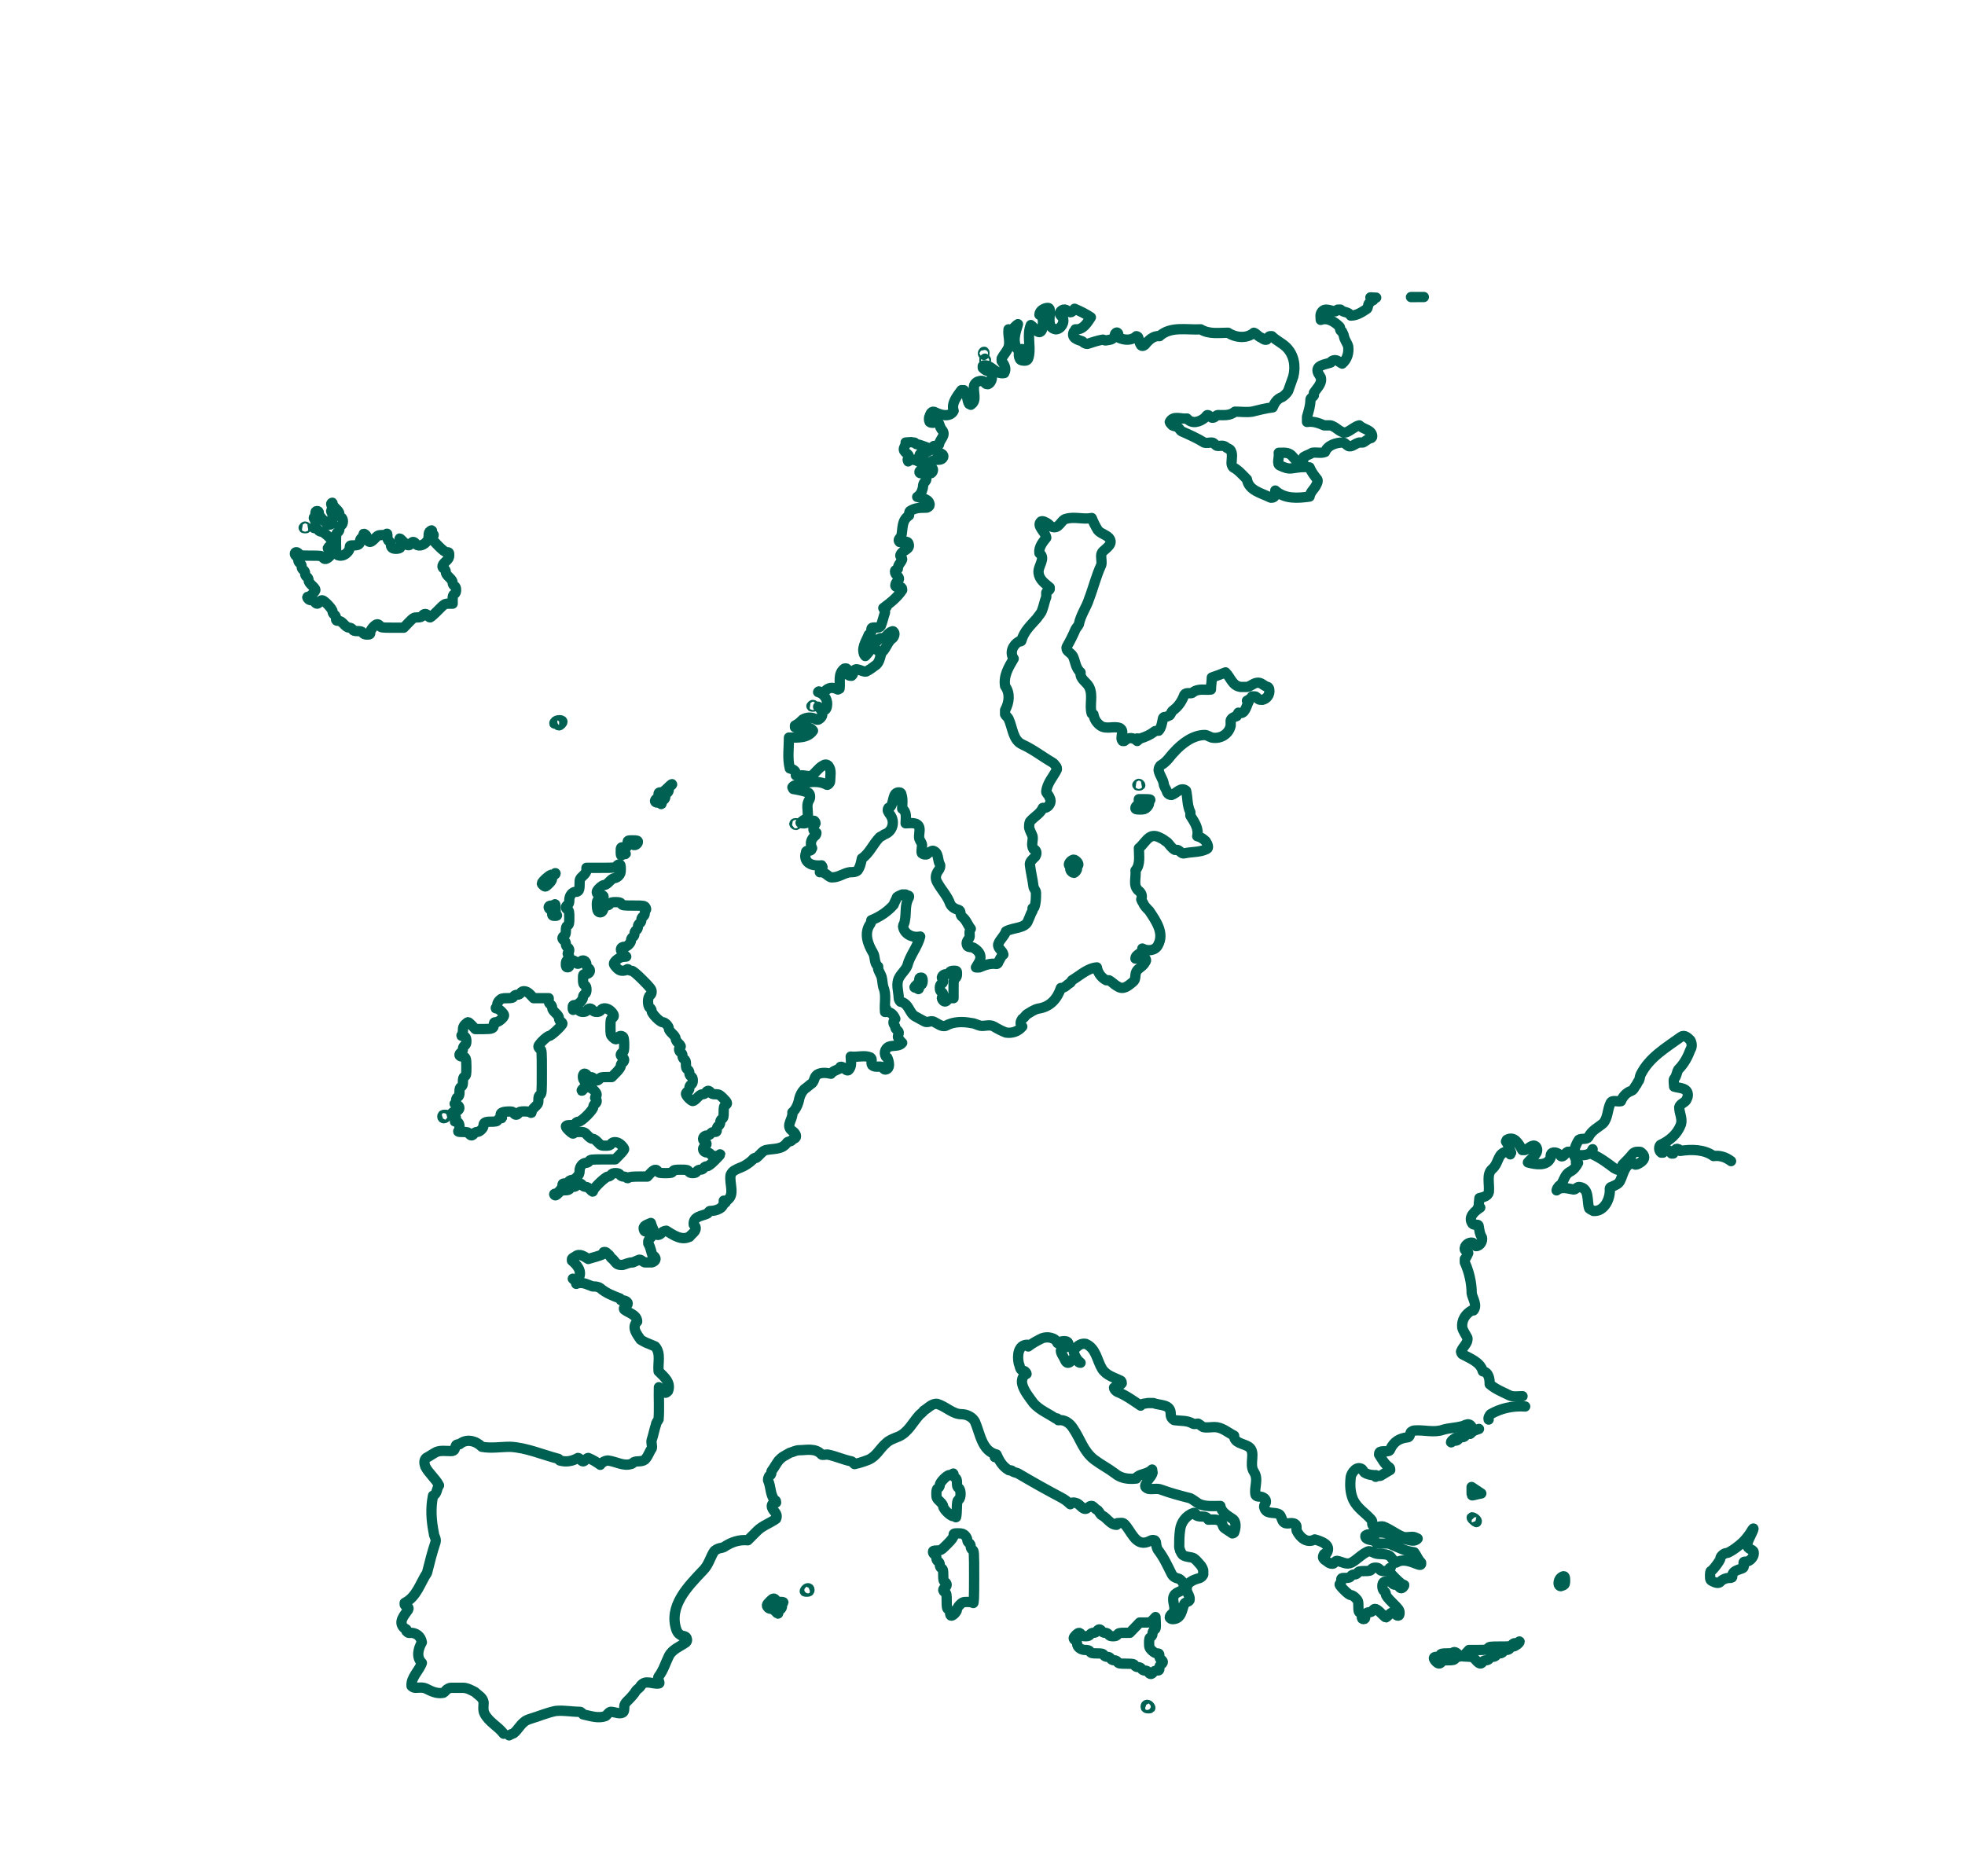<?xml version="1.0" encoding="utf-8"?>
<!-- Generator: Adobe Illustrator 15.1.0, SVG Export Plug-In  -->
<!DOCTYPE svg PUBLIC "-//W3C//DTD SVG 1.1 Tiny//EN" "http://www.w3.org/Graphics/SVG/1.1/DTD/svg11-tiny.dtd">
<svg version="1.1" baseProfile="tiny"
	 xmlns="http://www.w3.org/2000/svg" xmlns:xlink="http://www.w3.org/1999/xlink" xmlns:a="http://ns.adobe.com/AdobeSVGViewerExtensions/3.0/"
	 x="0px" y="0px" width="2291px" height="2187px" viewBox="-337.785 -340.321 2291 2187" overflow="visible" xml:space="preserve">
<defs>
</defs>
<path fill="none" stroke="#006051" stroke-width="12" stroke-linecap="round" stroke-linejoin="round" stroke-miterlimit="10" d="
	M989.957,575.571c1.867,0,2.133-0.267,1.199-1.2s-1.467-0.934-2.398,0C987.824,575.304,988.089,575.571,989.957,575.571z"/>
<path fill="none" stroke="#006051" stroke-width="12" stroke-linecap="round" stroke-linejoin="round" stroke-miterlimit="10" d="
	M915.957,1572.338c1.115,0.696,2,2.332,2,3.695c0,4.086,4.367,7.537,9.537,7.537c3.363,0,4.75,0.487,5.695,2c1.049,1.68,2.332,2,8,2
	s6.951,0.32,8,2c0.758,1.213,2.332,2,4,2s3.242,0.787,4,2s2.332,2,4,2s3.242,0.787,4,2c1.094,1.752,2.332,2,10,2s8.904,0.247,10,2
	c0.758,1.213,2.332,2,4,2s3.242,0.787,4,2s2.332,2,4,2s3.242,0.787,4,2c0.686,1.1,1.932,2,2.768,2s2.08-0.9,2.768-2
	c0.797-1.276,2.332-2,4.24-2c2.656,0,2.992-0.336,2.992-2.991c0-1.909,0.725-3.444,2-4.241c1.1-0.687,2-1.933,2-2.768
	c0-0.836-0.9-2.081-2-2.768c-1.275-0.797-2-2.332-2-4.241c0-2.567-0.375-2.991-2.645-2.991c-1.629,0-3.926-1.247-5.988-3.25
	c-3.025-2.938-3.348-3.801-3.357-8.991c-0.008-4.666,0.365-5.976,1.99-6.991c1.199-0.748,2-2.332,2-3.951
	c0-1.591,0.844-3.294,2.049-4.138c1.781-1.248,2.01-2.321,1.75-8.239l-0.299-6.804l-2.996,3.183
	c-2.746,2.915-3.52,3.182-9.232,3.182h-6.234l-11.537,11.99l-6.51,0.005c-5.424,0.004-6.717,0.339-7.758,2.005
	c-0.91,1.456-2.332,2-5.232,2s-4.322-0.544-5.232-2c-0.758-1.213-2.332-2-4-2s-3.242-0.787-4-2c-0.688-1.1-1.932-2-2.768-2
	s-2.08,0.9-2.768,2c-0.758,1.213-2.332,2-4,2s-3.242,0.787-4,2c-0.91,1.456-2.332,2-5.232,2s-4.322-0.544-5.232-2
	c-1.656-2.653-3.154-2.521-6.223,0.545C913.435,1569.184,913.304,1570.682,915.957,1572.338z"/>
<path fill="none" stroke="#006051" stroke-width="12" stroke-linecap="round" stroke-linejoin="round" stroke-miterlimit="10" d="
	M991.412,603.571c4.51,0,5.895-0.44,8-2.546c1.398-1.399,2.545-3.56,2.545-4.8s0.539-2.794,1.199-3.454c0.934-0.934-0.398-1.2-6-1.2
	h-7.199v2.991c0,1.909-0.725,3.444-2,4.241c-1.1,0.687-2,2.04-2,3.008C985.957,603.276,986.873,603.571,991.412,603.571z"/>
<path fill="none" stroke="#006051" stroke-width="12" stroke-linecap="round" stroke-linejoin="round" stroke-miterlimit="10" d="
	M757.957,1410.311c2.353,2.163,4,4.588,4,5.89c0,3.028,8.452,11.37,11.52,11.37c1.299,0,2.727,0.562,3.171,1.25
	c0.449,0.694,0.936-3.315,1.095-9.014c0.248-8.94,0.538-10.422,2.25-11.49c2.876-1.797,2.85-11.712-0.035-13.514
	c-1.545-0.965-2-2.332-2-6s-0.456-5.036-2-6c-1.101-0.688-2-2.235-2-3.441c0-1.704-0.268-1.924-1.2-0.991
	c-0.66,0.66-2.2,1.2-3.421,1.2c-3.072,0-11.379,8.447-11.379,11.57c0,1.33-0.898,2.974-2,3.662c-1.591,0.993-2,2.332-2,6.539
	C753.957,1406.235,754.258,1406.91,757.957,1410.311z"/>
<path fill="none" stroke="#006051" stroke-width="12" stroke-linecap="round" stroke-linejoin="round" stroke-miterlimit="10" d="
	M909.957,672.411c0,1.342,0.787,3.037,1.75,3.768c0.963,0.731,1.975,1.329,2.25,1.329c1.631,0,4-3.018,4-5.097
	c0-1.342,0.486-2.927,1.082-3.521c1.281-1.281-0.334-4.369-3.23-6.179c-1.402-0.876-2.303-0.876-3.703,0
	c-2.896,1.81-4.512,4.897-3.23,6.179C909.47,669.484,909.957,671.069,909.957,672.411z"/>
<path fill="none" stroke="#006051" stroke-width="12" stroke-linecap="round" stroke-linejoin="round" stroke-miterlimit="10" d="
	M809.957,71.371c0-1.615-0.295-1.904-1.113-1.087c-0.611,0.612-0.81,1.602-0.441,2.2C809.437,74.157,809.957,73.785,809.957,71.371z
	"/>
<path fill="none" stroke="#006051" stroke-width="12" stroke-linecap="round" stroke-linejoin="round" stroke-miterlimit="10" d="
	M759.957,816.338c2.184,1.364,2.625,4.207,0.917,5.914c-0.775,0.776-0.708,1.682,0.241,3.2c1.663,2.664,3.989,2.713,5.609,0.118
	c0.797-1.276,2.332-2,4.24-2h2.992V812.58c0-9.909,0.196-11.115,2-12.241c1.424-0.889,2-2.332,2-5.008c0-3.68-0.08-3.76-3.76-3.76
	c-2.677,0-4.119,0.576-5.009,2c-0.757,1.213-2.332,2-4,2c-3.222,0-6.093,3.539-4.314,5.318c1.708,1.707,1.267,4.55-0.917,5.914
	c-1.385,0.864-2,2.332-2,4.768S758.572,815.474,759.957,816.338z"/>
<path fill="none" stroke="#006051" stroke-width="12" stroke-linecap="round" stroke-linejoin="round" stroke-miterlimit="10" d="
	M811.156,80.771c0.934-0.934,0.934-1.467,0-2.4c-0.932-0.933-1.199-0.667-1.199,1.2S810.224,81.704,811.156,80.771z"/>
<path fill="none" stroke="#006051" stroke-width="12" stroke-linecap="round" stroke-linejoin="round" stroke-miterlimit="10" d="
	M1237.25,1519.582c1.213,0.006,3.67,1.517,5.457,3.356c2.98,3.067,3.25,3.878,3.25,9.748c0,5.32,0.338,6.615,2,7.652
	c1.275,0.797,2,2.332,2,4.241c0,2.324,0.445,2.991,2,2.991c1.523,0,2-0.667,2-2.8c0-3.483,1.637-5.2,4.959-5.2
	c1.477,0,3.088-0.847,3.809-2c1.951-3.125,4.338-2.375,9.58,3.016c2.668,2.741,5.217,4.984,5.666,4.984s2.092-1.35,3.648-3
	c3.291-3.486,5.809-3.819,7.57-1c0.686,1.1,2.041,2,3.008,2c1.338,0,1.76-0.823,1.76-3.443c0-2.982-1.072-4.5-8-11.316
	c-5.67-5.579-8-8.584-8-10.315c0-1.36-0.887-2.997-2-3.692c-2.291-1.432-2.816-8.016-0.801-10.032
	c2.018-2.017,8.602-1.492,10.033,0.8c0.758,1.213,2.332,2,4,2s3.242,0.787,4,2c0.686,1.1,1.932,2,2.768,2s2.08-0.9,2.768-2
	c1.061-1.697,0.998-2-0.404-2c-2.031,0-16.363-14.149-16.363-16.155c0-0.794,0.539-1.984,1.199-2.645s0.77-1.2,0.24-1.2
	c-0.527,0-1.521,0.9-2.207,2c-0.91,1.456-2.332,2-5.232,2s-4.322-0.544-5.232-2c-0.865-1.385-2.332-2-4.768-2s-3.904,0.615-4.768,2
	c-1.049,1.68-2.332,2-8,2s-6.951,0.32-8,2c-0.758,1.213-2.332,2-4,2s-3.242,0.787-4,2c-0.979,1.566-2.332,2-6.24,2
	c-4.857,0-4.992,0.079-4.992,2.941c0,1.617-0.449,3.219-1,3.559c-1.705,1.054-1.174,1.969,4.543,7.823
	C1232.908,1517.386,1235.89,1519.575,1237.25,1519.582z"/>
<path fill="none" stroke="#006051" stroke-width="12" stroke-linecap="round" stroke-linejoin="round" stroke-miterlimit="10" d="
	M1002.724,1649.571c-0.688-1.1-2.041-2-3.008-2c-1.094,0-1.76,0.758-1.76,2c0,1.557,0.666,2,3.008,2
	C1003.722,1651.571,1003.869,1651.405,1002.724,1649.571z"/>
<path fill="none" stroke="#006051" stroke-width="12" stroke-linecap="round" stroke-linejoin="round" stroke-miterlimit="10" d="
	M1482.357,1509.105c0.604-0.293,1.887-0.811,2.85-1.15c1.344-0.474,1.75-1.751,1.75-5.501c0-5.271-0.977-5.989-4.645-3.419
	c-2.523,1.767-3.838,7.25-2.209,9.213C1480.738,1509.012,1481.751,1509.398,1482.357,1509.105z"/>
<path fill="none" stroke="#006051" stroke-width="12" stroke-linecap="round" stroke-linejoin="round" stroke-miterlimit="10" d="
	M1380.207,1403.1c1.238-0.387,3.785-1.003,5.66-1.369l3.41-0.665l-5.66-3.758l-5.66-3.758v5.127
	C1377.957,1403.536,1378.074,1403.767,1380.207,1403.1z"/>
<path fill="none" stroke="#006051" stroke-width="12" stroke-linecap="round" stroke-linejoin="round" stroke-miterlimit="10" d="
	M1659.228,1503.685c4.262,2.132,7.191,2.238,8.783,0.319c2.094-2.522,6.574-4.434,10.395-4.434c3.043,0,3.551-0.331,3.551-2.309
	c0-3.649,2.16-5.698,8.039-7.627c5.4-1.771,5.457-1.83,5.133-5.428c-0.314-3.479-0.191-3.637,2.807-3.637
	c4.148,0,9.021-5.15,9.021-9.537c0-2.545-0.615-3.386-3.475-4.749c-5.43-2.59-5.525-5.376-0.525-15.328
	c4.643-9.241,4.934-12.365,0.436-4.681c-1.543,2.637-5.061,7.182-7.816,10.098c-5.701,6.036-17.412,14.197-20.369,14.197
	c-2.9,0-7.25,3.803-7.25,6.337c0,2.259-9.344,14.663-11.045,14.663c-0.525,0-0.945,2.362-0.934,5.25
	C1655.998,1501.728,1656.21,1502.176,1659.228,1503.685z"/>
<path fill="none" stroke="#006051" stroke-width="12" stroke-linecap="round" stroke-linejoin="round" stroke-miterlimit="10" d="
	M1378.119,1429.076c-0.363,0.366,0.6,1.752,2.145,3.08c3.246,2.794,3.693,2.919,3.693,1.03
	C1383.957,1431.547,1379.08,1428.114,1378.119,1429.076z"/>
<path fill="none" stroke="#006051" stroke-width="12" stroke-linecap="round" stroke-linejoin="round" stroke-miterlimit="10" d="
	M1355.156,1340.771c0.66-0.66,2.352-1.2,3.76-1.2c1.477,0,3.088-0.847,3.809-2c0.758-1.213,2.332-2,4-2s3.242-0.787,4-2
	c1.137-1.819,0.998-2-1.52-2c-1.684,0-3.256,0.782-4.016,2c-0.697,1.114-2.332,2-3.695,2c-2.188,0-7.537,4.078-7.537,5.745
	C1353.957,1341.676,1354.496,1341.431,1355.156,1340.771z"/>
<path fill="none" stroke="#006051" stroke-width="12" stroke-linecap="round" stroke-linejoin="round" stroke-miterlimit="10" d="
	M1373.746,1591.364c5.424,0.271,6.148,0.596,9.297,4.179c3.863,4.396,5.871,4.927,7.682,2.028c0.758-1.213,2.332-2,4-2
	s3.242-0.787,4-2s2.332-2,4-2s3.242-0.787,4-2s2.332-2,4-2s3.242-0.787,4-2s2.332-2,4-2s3.242-0.787,4-2
	c0.695-1.114,2.332-2,3.695-2c2.188,0,7.537-4.078,7.537-5.746c0-0.359-0.541-0.114-1.199,0.546c-0.66,0.66-2.354,1.2-3.76,1.2
	c-1.477,0-3.088,0.846-3.809,2c-1.143,1.83-2.332,2-14,2s-12.857,0.17-14,2c-1.121,1.794-2.332,2-11.744,2h-10.492l-7.088,7.5
	L1373.746,1591.364z"/>
<path fill="none" stroke="#006051" stroke-width="12" stroke-linecap="round" stroke-linejoin="round" stroke-miterlimit="10" d="
	M1342.724,1597.571c1.049-1.68,2.332-2,8-2s6.951-0.32,8-2c0.688-1.1,2.148-2,3.25-2c1.695,0,1.824-0.281,0.842-1.852
	c-1.809-2.897-4.896-4.512-6.178-3.23c-0.596,0.595-4.033,1.082-7.641,1.082c-5.477,0-6.766,0.33-7.809,2
	c-0.797,1.276-2.332,2-4.24,2c-3.646,0-3.914,1.934-0.742,5.359C1339.007,1599.956,1341.107,1600.162,1342.724,1597.571z"/>
<path fill="none" stroke="#006051" stroke-width="12" stroke-linecap="round" stroke-linejoin="round" stroke-miterlimit="10" d="
	M589.957,619.571c-1.165,0-1.841,0.45-1.5,1c0.34,0.55,1.015,1,1.5,1c0.484,0,1.159-0.45,1.5-1
	C591.797,620.021,591.121,619.571,589.957,619.571z"/>
<path fill="none" stroke="#006051" stroke-width="12" stroke-linecap="round" stroke-linejoin="round" stroke-miterlimit="10" d="
	M572.165,1527.571c-3.108,0-4.515-0.517-5.44-2c-1.628-2.606-3.157-2.525-5.973,0.318c-4.762,4.81-5.019,5.351-3.612,7.604
	c0.755,1.208,2.35,2.078,3.811,2.078c1.53,0,3.685,1.245,5.51,3.185c2.883,3.063,3.009,3.1,3.321,0.962
	c0.179-1.223,1.191-2.764,2.25-3.425c1.086-0.679,1.926-2.319,1.926-3.763c0-1.407,0.539-3.099,1.199-3.759
	C576.09,1527.837,575.425,1527.571,572.165,1527.571z"/>
<path fill="none" stroke="#006051" stroke-width="12" stroke-linecap="round" stroke-linejoin="round" stroke-miterlimit="10" d="
	M608.757,482.371c-0.934,0.934-0.667,1.2,1.2,1.2c1.866,0,2.133-0.267,1.199-1.2C610.224,481.437,609.689,481.437,608.757,482.371z"
	/>
<path fill="none" stroke="#006051" stroke-width="12" stroke-linecap="round" stroke-linejoin="round" stroke-miterlimit="10" d="
	M428.897,595.571c1.618,0,3.305,0.562,3.749,1.25c0.559,0.864,0.908,0.544,1.134-1.038c0.179-1.259,1.191-2.829,2.251-3.49
	c1.143-0.714,1.926-2.321,1.926-3.954c0-1.668,0.787-3.242,2-4c1.198-0.748,2-2.332,2-3.951c0-1.647,0.854-3.302,2.189-4.236
	c1.204-0.844,1.938-1.785,1.632-2.092s-2.755,1.701-5.439,4.462c-3.506,3.604-5.657,5.023-7.632,5.034
	c-2.384,0.014-2.75,0.414-2.75,3.007c0,1.909-0.725,3.444-2,4.241C424.824,592.759,425.379,595.571,428.897,595.571z"/>
<path fill="none" stroke="#006051" stroke-width="12" stroke-linecap="round" stroke-linejoin="round" stroke-miterlimit="10" d="
	M604.197,1511.571c-0.968,0-2.321,0.9-3.009,2c-1.145,1.834-0.999,2,1.76,2c2.342,0,3.009-0.443,3.009-2
	C605.957,1512.329,605.29,1511.571,604.197,1511.571z"/>
<path fill="none" stroke="#006051" stroke-width="12" stroke-linecap="round" stroke-linejoin="round" stroke-miterlimit="10" d="
	M735.957,799.571c-1.517,0-2,0.667-2,2.753c0,1.798-1.104,3.794-3.176,5.75c-2.818,2.66-2.959,3.036-1.25,3.344
	c1.059,0.191,2.375,0.782,2.926,1.313c0.653,0.631,1.111,0.238,1.324-1.136c0.179-1.155,1.191-2.642,2.25-3.303
	c1.346-0.841,1.926-2.334,1.926-4.962C737.957,800.238,737.602,799.571,735.957,799.571z"/>
<path fill="none" stroke="#006051" stroke-width="12" stroke-linecap="round" stroke-linejoin="round" stroke-miterlimit="10" d="
	M496.386,935.571c-3.329,0-4.719-0.491-5.661-2c-0.688-1.1-1.933-2-2.768-2c-0.836,0-2.081,0.9-2.769,2
	c-0.713,1.142-2.332,2-3.771,2c-1.663,0-3.775,1.362-6.2,4c-2.023,2.2-4.371,3.995-5.219,3.989
	c-2.029-0.014-8.041-6.247-8.041-8.337c0-0.899,0.899-2.197,2-2.885c1.212-0.757,2-2.332,2-4s0.787-3.242,2-4
	c1.384-0.864,2-2.332,2-4.768s-0.616-3.903-2-4.768c-1.213-0.758-2-2.332-2-4s-0.788-3.243-2-4c-1.545-0.965-2-2.332-2-6
	s-0.456-5.036-2-6c-1.213-0.758-2-2.332-2-4s-0.788-3.243-2-4c-2.107-1.316-2.695-4.686-1-5.732c1.625-1.005,1.176-2.164-2-5.162
	c-1.65-1.558-3-3.859-3-5.115c0-1.386-1.574-3.732-4-5.963c-2.388-2.195-4-4.583-4-5.923c0-2.828-4.415-7.337-7.185-7.337
	c-3.057,0-12.765-9.872-12.793-13.01c-0.013-1.407-0.901-3.058-2.022-3.758c-2.93-1.83-2.93-12.635,0-14.465
	c1.313-0.82,2-2.332,2-4.403c0-2.675-1.614-4.769-10.605-13.76c-7.032-7.032-11.344-10.604-12.8-10.604
	c-1.207,0-2.735-0.54-3.396-1.2c-0.933-0.934-1.467-0.934-2.399,0c-0.66,0.66-2.798,1.195-4.75,1.189
	c-2.704-0.008-4.325-0.809-6.8-3.356c-1.788-1.84-3.246-3.973-3.24-4.739c0.022-2.826,6.379-7.732,10.458-8.07l3.904-0.323
	l-3.187-2.997c-4.56-4.288-3.832-8.503,1.469-8.503c2.99,0,7.346-4.469,7.346-7.537c0-1.363,0.885-2.999,2-3.695
	c1.212-0.757,2-2.332,2-4s0.787-3.242,2-4c1.212-0.757,2-2.332,2-4s0.787-3.242,2-4c1.212-0.757,2-2.332,2-4s0.787-3.242,2-4
	c1.153-0.721,2-2.332,2-3.809c0-1.407,0.486-3.046,1.082-3.641c0.775-0.776,0.708-1.682-0.241-3.2
	c-1.234-1.978-2.169-2.118-14.073-2.118c-11.668,0-12.857-0.17-14-2c-1.004-1.607-2.332-2-6.768-2c-4.437,0-5.765,0.393-6.769,2
	c-0.787,1.26-2.332,2-4.177,2c-2.552,0-2.969,0.405-3.242,3.149c-0.381,3.834-3.015,5.842-5.562,4.242
	c-1.266-0.794-1.834-2.688-2.053-6.829c-0.348-6.593,0.785-8.562,4.925-8.562c2.211,0,2.878-0.463,2.878-2c0-1.523-0.667-2-2.801-2
	c-3.059,0-5.199-1.583-5.199-3.844c0-2.31,6.278-8.134,8.78-8.146c1.373-0.007,3.746-1.604,5.959-4.011c2.195-2.388,4.583-4,5.924-4
	c1.235,0,3.391-1.146,4.791-2.546c2.105-2.104,2.546-3.489,2.546-8c0-4.539-0.296-5.454-1.76-5.454c-0.968,0-2.321,0.9-3.009,2
	c-1.169,1.872-2.332,2-18.24,2h-16.991v2.791c0,1.977-1.168,3.864-4,6.469c-3.858,3.548-4,3.902-4,10.009
	c0,6.791-1.035,8.731-4.655,8.731c-3.911,0-7.345,4.459-7.345,9.537c0,3.363-0.487,4.75-2,5.695c-1.101,0.687-2,1.932-2,2.768
	c0,0.835,0.899,2.081,2,2.768c1.729,1.08,2,2.332,2,9.232s-0.271,8.152-2,9.232c-1.545,0.964-2,2.332-2,6s-0.456,5.035-2,6
	c-1.101,0.687-2,1.932-2,2.768c0,0.835,0.899,2.081,2,2.768c1.212,0.758,2,2.332,2,4s0.787,3.243,2,4
	c2.24,1.399,2.614,4.218,0.8,6.032c-0.934,0.934-0.934,1.467,0,2.4c1.814,1.814,1.44,4.633-0.8,6.032c-1.424,0.889-2,2.332-2,5.008
	c0,3.093,0.354,3.76,2,3.76c1.523,0,2-0.667,2-2.8c0-5.024,4.773-7.137,7.231-3.2c1.597,2.556,3.94,2.556,5.536,0
	c2.392-3.83,7.232-1.85,7.232,2.959c0,1.477,0.846,3.088,2,3.809c3.936,2.459,1.823,7.232-3.2,7.232c-2.743,0-2.8,0.118-2.8,5.76
	c0,4.676,0.376,5.994,2,7.008c1.456,0.91,2,2.332,2,5.232s-0.544,4.322-2,5.232c-1.101,0.687-2,2.33-2,3.651
	c0,3.394-5.79,9.092-9.25,9.105c-2.426,0.01-2.75,0.389-2.75,3.211c0,2.488,0.267,2.933,1.199,2c1.814-1.814,4.633-1.441,6.032,0.8
	c0.865,1.385,2.332,2,4.769,2c2.436,0,3.903-0.615,4.768-2c0.687-1.1,2.142-2,3.232-2c1.09,0,2.545,0.9,3.231,2
	c0.865,1.385,2.332,2,4.769,2c2.436,0,3.903-0.615,4.768-2c2.104-3.368,8.04-2.691,11.982,1.367c3.735,3.846,4.092,6.09,1.25,7.865
	c-1.766,1.102-2,2.332-2,10.463c0,8.539,0.187,9.4,2.545,11.759c3.067,3.067,4.565,3.199,6.223,0.546
	c1.399-2.241,4.218-2.614,6.032-0.8c0.728,0.728,1.2,4.265,1.2,8.991c0,6.709-0.278,7.965-2,9.041c-1.101,0.687-2,1.932-2,2.768
	c0,0.835,0.899,2.081,2,2.768c1.1,0.688,2,2.142,2,3.232s-0.9,2.545-2,3.232c-1.101,0.687-2,2.328-2,3.646
	c0,1.549-1.86,4.29-5.25,7.736l-5.25,5.339l-6.51,0.022c-5.412,0.02-6.721,0.36-7.759,2.023c-0.687,1.1-2.142,2-3.231,2
	c-1.091,0-2.546-0.9-3.232-2c-0.758-1.213-2.332-2-4-2s-3.243-0.787-4-2c-0.688-1.1-2.041-2-3.009-2
	c-2.653,0-2.46,7.082,0.241,8.768c2.828,1.767,2.484,4.281-1.043,7.61c-1.673,1.579-2.787,3.125-2.477,3.437
	c0.311,0.311,1.255-0.421,2.099-1.625c2.473-3.53,8.129-2.983,12.171,1.178c3.456,3.559,3.99,5.492,2.05,7.433
	c-0.934,0.934-0.934,1.467,0,2.4c1.814,1.814,1.44,4.633-0.8,6.032c-1.101,0.687-2,2.331-2,3.653
	c0,3.345-13.77,17.114-17.115,17.114c-1.322,0-2.966,0.9-3.653,2c-0.978,1.566-2.332,2-6.24,2c-6.202,0-6.512,1.57-1.283,6.502
	c3.941,3.718,4.807,4.091,5.792,2.498c0.34-0.55,3.197-1,6.35-1c5.408,0,5.94,0.227,9.41,4c2.264,2.463,4.57,4,6,4s3.735,1.537,6,4
	c3.401,3.699,4.075,4,8.968,4c4.208,0,5.547-0.409,6.54-2c2.104-3.368,8.04-2.691,11.982,1.367c1.787,1.84,3.25,3.923,3.25,4.628
	s-2.363,3.685-5.25,6.62l-5.25,5.339l-14.51,0.022c-13.413,0.021-14.604,0.175-15.759,2.023c-0.696,1.114-2.332,2-3.695,2
	c-3.946,0-7.536,4.377-7.536,9.189c0,3.271-0.656,4.773-3.25,7.443c-1.972,2.029-4.238,3.35-5.76,3.356
	c-1.418,0.006-3.053,0.881-3.759,2.011c-0.797,1.276-2.332,2-4.24,2c-2.595,0-2.993,0.365-3.002,2.75
	c-0.013,3.102-5.599,9.25-8.405,9.25c-0.937,0-1.425,0.45-1.084,1c1.004,1.625,2.164,1.176,5.161-2c2.333-2.472,3.626-3,7.345-3
	c3.43,0,4.812-0.48,5.762-2c0.757-1.213,2.332-2,4-2s3.242-0.787,4-2c0.687-1.1,2.142-2,3.232-2c1.09,0,2.545,0.9,3.231,2
	c0.711,1.138,2.332,2,3.762,2c1.527,0,3.688,1.246,5.51,3.176c2.666,2.824,3.037,2.963,3.362,1.25
	c0.609-3.205,14.492-16.426,17.249-16.426c1.322,0,2.966-0.9,3.653-2c0.909-1.456,2.332-2,5.232-2c2.899,0,4.322,0.544,5.231,2
	c0.721,1.153,2.332,2,3.809,2c1.408,0,3.1,0.54,3.76,1.2c0.933,0.933,1.467,0.933,2.399,0c0.779-0.778,4.829-1.2,11.531-1.2h10.331
	l3.678-4c4.069-4.426,6.604-5.022,8.492-2c1.069,1.712,2.332,2,8.769,2c6.436,0,7.698-0.288,8.768-2c1.079-1.729,2.332-2,9.232-2
	c6.899,0,8.152,0.271,9.231,2c0.864,1.385,2.332,2,4.769,2c2.436,0,3.903-0.615,4.768-2c0.757-1.213,2.332-2,4-2s3.242-0.787,4-2
	c0.687-1.1,2.328-2,3.647-2c1.623,0,4.532-2.133,8.992-6.593c3.626-3.626,6.593-6.866,6.593-7.2s-0.54-0.067-1.2,0.593
	c-2.017,2.017-8.602,1.492-10.032-0.8c-0.721-1.153-2.332-2-3.809-2c-4.809,0-6.789-4.84-2.959-7.232c1.1-0.687,2-1.933,2-2.768
	c0-0.836-0.9-2.081-2-2.768c-3.83-2.393-1.85-7.232,2.959-7.232c1.477,0,3.088-0.847,3.809-2c0.797-1.276,2.332-2,4.24-2
	c2.655,0,2.992-0.336,2.992-2.991c0-1.909,0.724-3.444,2-4.241c1.212-0.757,2-2.332,2-4s0.787-3.242,2-4c1.679-1.049,2-2.332,2-8
	s0.32-6.951,2-8c2.917-1.822,2.518-3.092-2.579-8.188C501.322,936.094,500.294,935.571,496.386,935.571z"/>
<path fill="none" stroke="#006051" stroke-width="12" stroke-linecap="round" stroke-linejoin="round" stroke-miterlimit="10" d="
	M759.957,1488.338c1.679,1.049,2,2.332,2,8s0.32,6.951,2,8c1.1,0.688,2,2.142,2,3.232s-0.9,2.545-2,3.232
	c-1.101,0.687-2,1.932-2,2.768c0,0.835,0.899,2.081,2,2.768c1.752,1.095,2,2.332,2,10s0.247,8.906,2,10c1.275,0.797,2,2.332,2,4.241
	c0,1.95,0.506,2.991,1.454,2.991c2.181,0,6.546-4.795,6.546-7.189c0-1.153,1.462-3.604,3.25-5.443
	c2.912-2.998,3.826-3.347,8.8-3.356c3.052-0.006,6.09,0.529,6.75,1.189c0.933,0.933,1.2-5.681,1.2-29.76
	c0-29.876-0.07-31.003-2-32.208c-1.213-0.758-2-2.332-2-4s-0.788-3.243-2-4c-1.115-0.696-2-2.332-2-3.695
	c0-1.346-1.146-3.592-2.546-4.992c-2.105-2.104-3.489-2.545-8-2.545c-5.231,0-5.454,0.108-5.454,2.646c0,1.953-1.923,4.567-7.355,10
	c-7.028,7.028-7.561,7.354-12,7.354c-3.767,0-4.645,0.333-4.645,1.76c0,0.968,0.899,2.321,2,3.008c1.212,0.758,2,2.332,2,4
	s0.787,3.243,2,4c1.212,0.758,2,2.332,2,4S758.744,1487.582,759.957,1488.338z"/>
<path fill="none" stroke="#006051" stroke-width="12" stroke-linecap="round" stroke-linejoin="round" stroke-miterlimit="10" d="
	M308.757,714.371c-0.66,0.66-2.46,1.2-4,1.2c-3.385,0-3.864,2.854-0.8,4.768c1.275,0.797,2,2.332,2,4.241
	c0,2.698,0.312,2.991,3.199,2.991c2.489,0,2.934-0.267,2-1.2c-0.666-0.667-1.199-3.866-1.199-7.2
	C309.957,714.504,309.689,713.437,308.757,714.371z"/>
<path fill="none" stroke="#006051" stroke-width="12" stroke-linecap="round" stroke-linejoin="round" stroke-miterlimit="10" d="
	M309.889,503.571c1.072,0,2.228,0.45,2.568,1c0.34,0.55,0.929,0.985,1.309,0.968c1.552-0.071,4.191-2.797,4.191-4.328
	c0-2.543-7.138-2.25-8.769,0.36C308.1,503.314,308.189,503.571,309.889,503.571z"/>
<path fill="none" stroke="#006051" stroke-width="12" stroke-linecap="round" stroke-linejoin="round" stroke-miterlimit="10" d="
	M317.957,853.219c0-0.643-0.9-1.729-2-2.416c-1.142-0.713-2-2.332-2-3.771c0-1.664-1.363-3.775-4-6.201c-2.66-2.445-4-4.532-4-6.229
	c0-1.467-0.85-3.08-2-3.799c-1.276-0.797-2-2.332-2-4.241v-2.991h-17.583l-3.678-4c-4.279-4.654-9.305-5.528-11.508-2
	c-0.757,1.213-2.332,2-4,2s-3.242,0.787-4,2c-1.039,1.664-2.332,2-7.695,2c-5.572,0-6.79,0.345-8.991,2.545
	c-1.399,1.4-2.545,3.561-2.545,4.801s-0.54,2.794-1.2,3.454c-0.934,0.934-0.79,1.2,0.644,1.2c2.234,0,8.535,5.906,8.535,8
	c0,2.499-6.419,8-9.335,8c-2.229,0-2.644,0.439-2.644,2.8c0,4.538-1.527,5.2-11.991,5.2h-9.592l-3.678-4c-2.022-2.2-4.121-4-4.663-4
	s-2.131,1.146-3.531,2.545c-1.93,1.93-2.545,3.575-2.545,6.801c0,2.34-0.54,4.794-1.2,5.454c-0.934,0.934-0.756,1.2,0.8,1.2
	c3,0,4.4,1.971,4.4,6.191c0,2.709-0.571,4.148-2,5.041c-1.213,0.757-2,2.332-2,4s-0.787,3.242-2,4
	c-3.063,1.913-2.585,4.768,0.8,4.768c4.554,0,5.2,1.516,5.2,12.191c0,8.709-0.222,9.93-2,11.041c-1.544,0.964-2,2.332-2,6
	s-0.456,5.035-2,6c-1.544,0.964-2,2.332-2,6s-0.456,5.035-2,6c-1.198,0.748-2,2.332-2,3.949c0,1.485-0.559,3.045-1.24,3.467
	c-0.843,0.521-0.473,0.947,1.155,1.332c5.523,1.304,5.173,7.19-0.469,7.855c-1.568,0.185-3.404,1.085-4.079,2
	c-1.03,1.397-0.893,1.748,0.858,2.187c3.144,0.788,4.529,3.539,3.009,5.974c-1.079,1.728-1.002,2.004,0.557,2.004
	c2.777,0,4.209,2.041,4.209,6c0,1.98-0.54,4.14-1.2,4.8c-0.934,0.934,0.176,1.2,4.991,1.2c5.108,0,6.41,0.35,7.44,2
	c0.688,1.1,1.933,2,2.769,2c0.835,0,2.081-0.9,2.768-2c0.696-1.114,2.332-2,3.695-2c3.068,0,7.537-4.355,7.537-7.346
	c0-3.65,1.933-4.654,8.959-4.654c5.477,0,6.766-0.33,7.809-2c0.688-1.1,2.149-2,3.249-2c1.751,0,1.845-0.25,0.749-2.004
	c-2.228-3.566,0.069-5.454,7.05-5.793c5.257-0.255,6.287-0.011,7.387,1.75c1.623,2.599,3.96,2.618,5.565,0.047
	c1.016-1.626,2.332-2,7.04-2c3.186,0,6.332,0.54,6.992,1.2c0.933,0.933,1.2,0.757,1.2-0.791c0-1.096,1.8-3.646,4-5.669
	c3.534-3.25,4-4.204,4-8.201c0-3.439,0.479-4.821,2-5.771c1.915-1.195,2-2.332,2-26.768s-0.085-25.572-2-26.768
	c-1.101-0.688-2-1.983-2-2.88c0-2.438,10.126-12.303,12.657-12.329C304.888,867.57,317.957,855.325,317.957,853.219z"/>
<path fill="none" stroke="#006051" stroke-width="12" stroke-linecap="round" stroke-linejoin="round" stroke-miterlimit="10" d="
	M387.156,656.771c0.66-0.66,2.101-1.2,3.2-1.2c1.556,0,1.733-0.267,0.8-1.2c-1.94-1.94-1.406-3.874,2.051-7.433
	c3.367-3.467,5.572-4.145,7.432-2.285c1.461,1.461,5.318-0.949,5.318-3.322c0-1.484-0.94-1.76-6-1.76c-5.905,0-6,0.045-6,2.8
	c0,3.554-1.646,5.2-5.2,5.2c-2.708,0-2.8,0.172-2.8,5.2C385.957,656.815,386.224,657.704,387.156,656.771z"/>
<path fill="none" stroke="#006051" stroke-width="12" stroke-linecap="round" stroke-linejoin="round" stroke-miterlimit="10" d="
	M295.707,692.178c2.399,1.822,2.366,1.833,6.541-2.105c2.352-2.218,3.709-4.41,3.709-5.991c0-1.411,0.868-3.036,2-3.743
	c1.1-0.687,2-1.681,2-2.208c0-0.528-0.54-0.42-1.2,0.24s-2.199,1.2-3.421,1.2c-2.254,0-11.379,8.195-11.379,10.219
	C293.957,690.373,294.744,691.448,295.707,692.178z"/>
<path fill="none" stroke="#006051" stroke-width="12" stroke-linecap="round" stroke-linejoin="round" stroke-miterlimit="10" d="
	M189.957,358.579c0-3.908,0.434-5.262,2-6.24c1.384-0.865,2-2.332,2-4.768s-0.616-3.903-2-4.768c-1.142-0.713-2-2.332-2-3.771
	c0-1.664-1.362-3.775-4-6.2c-2.66-2.446-4-4.533-4-6.229c0-1.468-0.85-3.081-2-3.8c-3.022-1.888-2.426-4.423,2-8.492
	c3.217-2.958,4-4.369,4-7.208c0-3.152-0.284-3.531-2.646-3.531c-1.954,0-4.567-1.922-10-7.355
	c-7.387-7.386-8.375-9.225-6.154-11.445c0.933-0.934,0.933-1.467,0-2.4c-0.66-0.66-1.2-2.014-1.2-3.008c0-1.558-0.277-1.636-2-0.56
	c-1.508,0.942-2,2.332-2,5.652c0,3.615-0.582,5.002-3.25,7.749c-3.942,4.059-9.879,4.735-11.982,1.367c-0.687-1.1-1.933-2-2.768-2
	c-0.836,0-2.081,0.9-2.769,2c-1.888,3.022-4.423,2.425-8.492-2c-2.022-2.2-4.007-4-4.408-4c-0.402,0-0.191,0.54,0.469,1.2
	c1.553,1.552,1.553,8.047,0,9.6c-0.66,0.66-2.82,1.2-4.8,1.2c-4.25,0-6-1.447-6-4.959c0-1.477-0.847-3.088-2-3.809
	c-1.483-0.926-2-2.332-2-5.44c0-3.26-0.267-3.925-1.2-2.992c-0.66,0.66-3.149,1.2-5.531,1.2c-3.773,0-4.805,0.515-8.009,4
	c-2.022,2.2-4.394,4-5.269,4c-2.341,0-3.991-2.051-3.991-4.959c0-1.477-0.847-3.088-2-3.809c-1.75-1.093-2-0.999-2,0.751
	c0,1.1-0.9,2.562-2,3.249c-1.154,0.721-2,2.332-2,3.809c0,3.726-1.792,4.959-7.2,4.959c-4.522,0-4.8,0.152-4.8,2.644
	c0,4.095-5.633,9.333-10.05,9.346c-5.508,0.017-5.95-1.038-5.95-14.181c0-10.708,0.184-11.906,2-13.041c1.212-0.757,2-2.332,2-4
	s0.787-3.243,2-4c2.761-1.725,2.761-7.812,0-9.536c-1.142-0.712-2-2.332-2-3.771c0-1.664-1.362-3.775-4-6.201
	c-2.2-2.022-4-4.573-4-5.668c0-1.428-0.307-1.686-1.082-0.909c-0.776,0.776-0.708,1.681,0.24,3.2c1.097,1.757,1.097,2.479,0,4.236
	c-0.948,1.519-1.017,2.424-0.24,3.2c1.469,1.469,1.376,11.988-0.118,13.482c-2.148,2.148-4.212,1.244-9.55-4.184
	c-3.658-3.72-5.25-6.138-5.25-7.977c0-1.972-0.506-2.639-2-2.639c-1.524,0-2,0.667-2,2.8c0,1.54-0.54,3.34-1.2,4
	c-0.934,0.934-0.934,1.467,0,2.4c1.553,1.552,1.553,8.047,0,9.6c-0.934,0.934-0.713,1.2,0.991,1.2c1.205,0,2.754,0.9,3.44,2
	c0.701,1.122,2.352,2.01,3.759,2.023c2.73,0.025,13.01,9.579,13.01,12.091c0,0.766-1.429,2.741-3.176,4.389
	c-2.822,2.664-2.961,3.036-1.25,3.354c5.306,0.986,5.709,4.375,1.059,8.893c-3.846,3.736-6.09,4.093-7.865,1.25
	c-1.143-1.83-2.332-2-14-2s-12.857-0.17-14-2c-0.687-1.1-2.041-2-3.009-2c-2.405,0-2.243,3.217,0.241,4.768c1.212,0.757,2,2.332,2,4
	s0.787,3.243,2,4c1.212,0.757,2,2.332,2,4s0.787,3.243,2,4c1.212,0.757,2,2.332,2,4s0.787,3.243,2,4c1.141,0.712,2,2.332,2,3.771
	c0,1.664,1.362,3.775,4,6.2c2.2,2.023,4,4.324,4,5.113c0,2.049-6.166,8.124-8.259,8.137c-1.508,0.009-1.58,0.296-0.51,2.011
	c0.758,1.212,2.332,2,4,2s3.243,0.787,4,2c0.688,1.1,1.933,2,2.769,2c0.835,0,2.081-0.9,2.768-2c0.688-1.1,2.033-1.99,2.99-1.977
	c2.682,0.035,12.242,10.264,12.242,13.098c0,1.319,0.899,2.96,2,3.647c1.275,0.797,2,2.332,2,4.24c0,2.608,0.358,2.992,2.791,2.992
	c1.977,0,3.864,1.167,6.469,4c2.425,2.638,4.537,4,6.2,4c1.439,0,3.06,0.858,3.771,2c0.965,1.544,2.332,2,6,2s5.036,0.456,6,2
	c0.89,1.424,2.332,2,5.009,2c3.397,0,3.76-0.254,3.76-2.644c0-3.047,5.54-9.329,8.241-9.346c0.958-0.006,2.304,0.889,2.99,1.989
	c1.147,1.836,2.332,2,14.49,2h13.24l5.77-5.995c5.373-5.585,6.077-5.996,10.277-6c3.424-0.004,4.811-0.487,5.759-2.005
	c0.688-1.1,2.142-2,3.232-2s2.545,0.9,3.231,2c0.688,1.1,1.791,2,2.452,2c0.662,0,4.746-3.6,9.075-8c7.618-7.741,8.024-8,12.557-8
	h4.685V358.579z"/>
<path fill="none" stroke="#006051" stroke-width="12" stroke-linecap="round" stroke-linejoin="round" stroke-miterlimit="10" d="
	M17.957,275.571c1.866,0,2.133-0.267,1.2-1.2c-0.934-0.933-1.467-0.933-2.4,0C15.823,275.304,16.09,275.571,17.957,275.571z"/>
<path fill="none" stroke="#006051" stroke-width="12" stroke-linecap="round" stroke-linejoin="round" stroke-miterlimit="10" d="
	M180.965,959.571c-2.342,0-3.008,0.443-3.008,2c0,1.242,0.666,2,1.759,2c0.968,0,2.322-0.9,3.009-2
	C183.87,959.737,183.724,959.571,180.965,959.571z"/>
<path fill="none" stroke="#006051" stroke-width="12" stroke-linecap="round" stroke-linejoin="round" stroke-miterlimit="10" d="
	M541.064,1010.678c1-1,2-1,3-1c4-3,7-8,11-9c9-2,19,0,25-9c1-1,4-1,5-2c1-2,4-2,5-4c1-3-2-6-5-8c-7-6,2-13,1-21c4-3,7-10,8-16
	c1-4,3-8,6-11c3-2,6-5,9-7c3-3,2-7,6-10c5-3,11-2,16-1c2-3,6-4,10-6l1-2c4-1,6,5,9,4c5-4,3-11,3-16c8,1,16-2,23,1c3,2,0,6,2,9
	c3,3,8,1,11,2c1,0,3,4,5,3c5-1,4-8,2-13c0-1-1-1-2-2c-3-5,0-11,5-12s11,0,14-4c-2-2-4-4-5-7c0-2,1-3,1-5s-4-4-4-6c0-3-5-5,0-10
	c-2-5-6-9-12-8c-1.002-10.061,4.19-0.83,0,0c-1-10,2-20-2-29c-1-4-1-8-2-12c-1-3-3-6-4-9c0-1,0-2,0-3c-5-4-3-11-6-16
	c-6-10-11-23-3-34c1-2,1-4,1-4c10-4,19-10,26-18c1-3,3-6,4-9c1-1,4-2,6-3c1,0,3,0,4,0c2,2,6,0,3,5c-4,8-2,17-4,26c0,2-2,5-2,6
	c1,9,11,14,20,12c-2.738,9.573-6.411,1.424,0,0c-3,12-12,22-15,34c-2,5-6,8-9,13c-5,8-1,17-1,25c0,1,1,3,2,4c10,2,10,13,17,17
	c4,2,7,4,11,6c3,2,7-1,10,0c5,2,10,7,15,5c9-5,20-5,30-3c3,0,6,2,10,3c5,1,11-2,16,1s9,5,14,7c7,1,14-1,19-7c-3-3-2-6,0-9
	c2-1,3-3,5-5c5-3,9-6,14-7c14-2,22-12,26-24c5,0,7-4,11-6c1-1,1-2,2-3c10-6,18-14,29-15c1,6,5,12,11,15c1,0,2,0,3,0c4,2,6,5,10,7
	c7,5,13-1,18-5c4-3,2-8,4-12s6-5,9-9c1-2,4-4,1-7s-8-1-11.045,0.73c0.402-3.309,2.886-0.745,0,0c0.012-2.675,2.107-4.187,4.1-5.555
	c2.874-1.972,3.945-2.501,3.945-6.176c5.861,3.345,15,2.7,18.266-3.967c7.734-14.033-2.266-28.033-10.266-40.033c-3-3-6-6-7-9
	c-1-2-3-4-2-5c1-4,0-7-4-10c-6-6-2-15-3-23c6-7,4-17,4-26c5-4,8-10,13-13s10,0,14,2c2,1,4,3,6,4c3,3,5,7,9,9c1,0,2,0,3,0
	c3,1,5,5,8,4c9-2,18-1,26-5c3-1,1-6-1-9c-3-3-6-5-10-6c2-9-3-16-8-24c0-1,0-3,0-4c-4-8-3-17-5-25c-6-5-11,3-17,5c-2,0-4-1-5-3
	c-1-4-4-7-4-10c-1-6-5-10-6-16c0-2,1-5,3-6c7-4,10-10,15-15c9-10,22-20,36-20c2,0,5,2,8,3c10,2,20-4,22-14c0-2,0-4,0-6c1-3,4-4,7-5
	c1-1,1-3,2-4c7.855,3.065,9.307-8.384,12-13c-0.658-0.33-1.34-0.67-2-1c2-1,4-2,6-5c1,0,2,0,3,0c2,0,3,2,4,3s3,1,5,1c5-1,9-6,8-12
	c0-1-1-3-2-3c-4-1-7-5-11-5c-5,0-8,4-13,5c-2,0-5,0-7,0c-10-1-12-11-18-17c-5,2-10,4-16,6c0,5-1,9-1,14c-4.972-0.01-0.002-4.094,0,0
	c-7,1-15-2-22,4c-2,1-7-1-9,2c-3,8-7,14-14,19c-1,1-2,4-3,5c-2,1-4,2-6,2c-1,0-2,1-2,2c-1,5-2,11-5,14c-1,0-4,0-5,1c-5,4-10,6-16,8
	c-2,1-3,2-4,3c-3.143-2.38,2.98-5.551,0,0c-4-4-10-5-15,0h-2c-2-2-1-5-1-7c1-3,1-6-2-8c-7-3-16,2-23-3c-4-3-7-7-8-13l-2-1
	c-3-10,2-21-3-31c-3-6-11-9-10-17c-6-5-6-13-9-19c-1-2-4-4-6-6c-1-1-2-3-1-5c4-7,7-13,10-20c1-2,3-4,4-6c2-11,9-20,12-30
	c5-13,8-26,14-39c1-3,0-7,0-11c0-2,1-4,2-5c4-4,13-9,7-16c-4-4-10-5-13-9c-3-5-5-9-7-14c-10,2-20-2-30,1c-6,1-8,13-17,9
	c-2-1-3-3-5-4s-5-3-7-2c-6,5,5,12,6,19c-4,5-9,11-8,18c8,6-2,15-1,23s7,12,13,17c0,0,0,1,0,2c-1,2-3,2-4,4c0,1,0,3,0,5
	c-2,5-3,11-5,16c-1,3-4,6-6,9c-7,8-15,15-18,26c0,1-2,1-3,1c-7,4-11,13-6,20c-6,10-12,20-10,32c6,8,5,19,0,28c0,1,0,4,0,5
	c1,2,3,3,4,5c5,11,5,25,16,30c13,6,23,14,35,21c2,1,3,3,4,4s2,3,1,5c-4,8-11,15-12,25c0,2,2,3,3,5s2,4,2,6c0,4-4,9-9,8
	c-3,7-10,10-15,16c-1,2-1,5-1,7c1,4,3,7,4,10c1,5-2,10,1,15l2,1c2,2,2,5,0,8c-3,3-7,6-6,10c1,8,3,16,4,24c0,3,3,5,3,8c0,6,0,12-2,17
	l-2,1c0,1,0,2,0,3c-2,3-3,7-5,11c-3,10-17,8-26,13c-2,6-7,9-9,15c-1,5,5,7,6,12c-3,2-4,6-6,9c0,1-1,2-2,2c-7-1-13,1-20,4
	c-1,0-3,0-4,0c1.836-3.665,5.207,1.052,0,0c1-2,2-3,3-5c5-8,1-14-6-18c-2-1-5,0-7-2c-2-4,0-6,2-9s-1-7,2-11c-4-5-5-10-10-14
	c-3-2-1-7-4-8c-4-1-8-3-10-7c-3-9-10-16-15-25c-3-5-2-10,2-15c1-2,2-4,1-6c-3-5-1-14-8-16c-2,0-5,2-7,4c-2,1-5,0-6-1c-1-2,0-5,0-8
	c1-3-2-6-3-9c-1-4,1-9,0-13c-2-7-11-5-16-5c0-6,2-13-4-17c0-6,1-11-1-17c0-1-1-2-2-2c-9-1-6,12-11,17c-1,0-1,1-2,1c-2,3,0,5,2,8
	c6,8,3,20-7,23c-1,1-3,2-5,3c-8,8-12,19-21,25c-1,5-2,10-5,14c-2,2-6,2-9,2c-7,1-13,6-20,6c-5,1-8-7-15-6
	c0.244-2.471,3.888-0.655,0,0c1-3,5-5,2-8c-8,1-19-1-19-11c0-2,1-3,1-5c1-2,4,0,6-2c0-1,1-2,1-2c-3-6-1-11,4-15c1-1,1-3,1-3
	c-6-3-3-7-1-11c0-1-1-3-2-3c-5,0-10,5-15.437,2.393c2.295-2.525,2.437,0.23,0,0c3.437-4.393,9.437-4.393,8.437-10.393c0-6-2-11,2-17
	c1-2,1-7-2-8c-6-2-11-3-17-4l-1-2c3-5,10,0,14-3c0-1,1-2,1-2c8-2,18-2,25,2c1,1,4-2,4-4c0-6,2-13-2-18c-2-2-4-2-7,0c-5,3-8,8-12,11
	c-4,2-8,0-12,0c-1,1-3,1-4,1s-2-1-3-1c1-5-3-7-7-8c-3-12-1-24-1-36c10,0,22,1,28-8c-5-7-14-2-21-4v-2c4-2,6-4,9-7c5-3,11-3,16,0
	c2,1,4-1,5-2c4-4,1-10-3-13c2.157,1.151,2.502,2.479,0,0c2.157,1.151,3.893,4.556,6.552,4.368c3.232-0.229,3.846-4.844,3.938-7.306
	c0.238-6.4-4.198-12.481-10.49-14.062c0.891-1.603,1.532-0.372,2.743,0.075c1.257-0.075,3.257-0.075,4.257-0.075c5-6,10-6,16-3l2-1
	c1-8-2-17,5-23c1-1,4-1,4,1s1,4,1,6c1,1,3,1,4,1c1-1,2-2,2-4c2-8,10,0,15-1c4-2,8-5,12-8c3-3,4-7,5-11c1-1,0-4-3-5
	c1.714,0.04,1.344,1.313,0,0c2,1,4,2,5,1c5-5,6-12,12-16c1-1,2-3,2-5c0-1-1-3-2-3c-4,1-6,4-9,7c-2,2-5,0-7,2c-6,6-10,14-16,20
	c-4.443-5.155,1.684-1.554,0,0c-6-8,1-17,4-25c0,0,1-1,2-1c2-2,0-6,2-7c3-1,8,1,10-2c2-5,3-10,5-16c0-2-1-3-2-5
	c7.721-5.145,2.161,2.16,0,0c8-6,16-12,22-21c0-1,0-2-1-3c-2-2-6,1-7-2c0-3,2-5,4-7c1-2-1-4-3-6c-1-1-2-3-1-5c1-1,3-1,3-2
	c0-5,4-7,5-11c0-2-3-3-2-5c2-6,13-6,9-14c-2-3-7,0-10-1c0,0-1-1-1-2c0-2,2-3,3-5c2-9,0-18,9-24c0-1,0-4,1-5c6-4,12-4,19-4
	c2,0,4-2,4-3c0-7-8-8-14.48-9.607c1.919-1.572,4.545,0.474,0,0c3.728-2.301,5.529-6.192,6.519-10.311
	c0.392-1.63,0.289-4.355,1.183-5.741c1.164-1.803,2.653-2.087,2.913-4.644c0.364-3.567-1.839-6.245-5.298-6.786
	c-1.126-0.177-2.789,0.245-2.733-1.703c0.042-1.473,2.295-2.573,3.676-2.611c3.515-0.098,5.666,4.117,8.893,4.31
	c1.751,0.104,2.571-1.29,3.034-2.86c0.735-2.496-0.583-2.926-2.223-4.398c-4.2-3.768,0.675-7.412,4.598-8.247
	c3.177-0.676,8.068,0.679,9.687-3.153c1.306-3.092-2.556-4.661-4.92-5.247c-2.564-0.636-4.124-3.56-6.54-3.976
	c-2.815-0.485-6.37,2.843-8.974,3.656c-2.73,0.853-6.415-0.507-7.204,3.404c-0.639,3.17,2.28,2.785,4.286,3.788
	c1.834,0.917,2.011,2.47,0.123,3.758c-2.615,1.783-5.896-0.939-8.375-1.779c-3.101-1.05-6.663-1.374-9.165,1.149
	c-1.281-2.561-0.318-2.326,0.548-4.851c0.803-2.339-1.215-3.463-2.889-4.922c-1.859-1.621-3.236-3.078-2.565-5.682
	c0.566-2.197,2.646-4.117,1.905-6.545c2.253-0.024,4.487-0.483,6.741-0.444c1.259,0.444,2.259,0.444,3.259,0.444s2,2,3,2
	c6,1,11,4,16,5c1,1,2-2,4-3c1,0,2,0,3,0s3-1,3-2c1-6,8-10,4-16c-2-2-3-5-4-8c-1-1-1-2-2-2c-2-1-3,0-5,1c-1,0-3,0-4-1c-1-2-1-5,0-7
	s2-7,7-4c6,3,17,6,21-2c-3-9,4-17,9-24c1,0,2,0,3,0v2c5,4,3,9,6,14c1,0,2,1,2,1c8-5,2-15,4-23c1-2,2-3,4-4c3-1,7-2,9,2c1,1,2,1,3,1
	c5-2,6-10,3-14c-1-1-3-1-5-2s-3-2-4-3c0-1-1-3,2-3c9,0,13,11,23,9c3-5,0-10-3-14c0-1,0-2,0-3c2-4,5-7,7-11c4-7,0-15,1-23
	c4.795,2.002,7.424-4.135,11-6c-3,10-7,21,0,30c1,1,3,0,5-1c-0.874,0.807-3.126,0.248,0,0c-0.874,0.807-2.248,1.078-3,2
	c-0.825,1.012-0.903,2.963-0.973,4.2c-0.105,1.875,0.514,5.471,2.314,6.578c1.064,0.655,4.52,0.956,5.771,0.666
	c2.806-0.649,3.303-3.554,3.747-6.012c2.109-11.667-2.543-24.171,2.141-35.432c3.206,1.645,9.492,13.651,13.082,5.383
	c0.918-6.383,2.918-14.383-3.082-17.383c0-5,6-8,10-8c1,0,2,1,2,2c1,8-4,21,7,23c6,0,11-8,8-14c-1-1-1-1-2-2c-3-3,0-6,3-7
	c4-1,6,4,9,3c1-1,4-2,4-4c7,3,13,6,19,10c-4,6-9,15-18,14c0,0-1,2-2,3c-3,7,4,9,10,11c1,1,3,3,6,3c6-2,12-4,18-5c1,0,2,1,3,1
	c4-1,10,0,11-7c0-1,2-3,3-2c2,1,0,5,2,6c7,3,15,3,20-2c1.379,1.419-1.509,1.814,0,0c1,0,2,1,2,1c2,4,2,14,8,9c4-5,10-11,17-10
	c13-12,32-7,48-8c10,6,21,4,32,4c9,6,22,7,30,0c3,1,5,4,7,5c3,1,5,4,8,3c1-1,2-4,4-4c1,0,2,0,2,0c5,5,12,8,17,13c9,9,11,22,8,34
	c-2,6-4,11-6,17c-2,3-4,5-7,7c-6,2-9,7-11,12c-8,1-16,3-24,5c-7,1-13,0-20,0c-6,5-13,4-20,4c-2,0-4,4-7,3c-2-1-3-3-5-3c-1,0-2,2-3,3
	c-6,5-15,8-21,1c-7,1-16-4-20,4c0,1,2,3,3,4c2,1,4,1,6,2s3,4,5,5c9,4,18,8,26,13c3,1,6,0,9,0s4,4,7,4s6-1,9,1c1,1,3,2,5,3
	c4,4,2,11,2,16c0,2,1,4,2,5c6,3,11,9,16,14c2,13,17,16,27,21c2,1,4,0,5-1c1-2,1-5,1-7c5.686,6.319,0.043,2.036,0,0c11,10,26,9,40,7
	c1-6,6-9,8-14c1-2,2-4,1-6c-4-5-7-9-9-14c-7-1-13,0-20,1c-5,1-10-1-14-3c-5-1-1-10-2-15c4.164-0.022,0.014,3.59,0,0c5,0,11-1,15,3
	c3,3,7,10,13,7c1-1,1-4,1-5c3-2,7-3,10-5c5-1,10,1,15-1c3-8,13-11,21-11c2,0,4,3,6,4c4,2,8-3,13-4c1,0,3,0,4,0c3-1,5-4,9-5
	c1,0,2-1,2-2c0-8-10-8-15-13c-5,1-10,6-15,8c-7,2-12-7-19-8c-2,0-5,0-7,0c-7-3-13-5-20-4c-0.031-2.011,5.832-0.835,0,0c0-2,0-4,0-6
	c2-7,4-13,4-20c0-2,3-3,4-5c0-1,0-2,0-3c4-6,10-11,8-18c-1-2-2-3-3-5c-4-9,8-10,14-12c1,0,1-1,2-2c5-3,8,1,12,3c6-5,8-13,7-20
	c-1-4-4-7-5-12c0-1-1-3-2-5c0-1-2-1-2-2c-1-1,0-3-1-4c-6-6-14-11-22-8c-0.059-4.193,6.588-2.476,0,0c0-3-1-6,1-9c4-6,11-1,16-1
	c1,0,2-2,3-2s2,0,3,0c4,4,9,2,12,7c7,0,13-4,19-8c1-1,1-4,2-6c1-1,2-2,3-3c0-1,6,0-1.107-4.191c0.594-0.127,1.256-0.098,1.826,0.041
	c-0.561,0.447-1.285,0.467-1.826-0.041c2.246,0.166,4.496,0.252,6.746,0.278"/>
<path fill="none" stroke="#006051" stroke-width="12" stroke-linecap="round" stroke-linejoin="round" stroke-miterlimit="10" d="
	M466.064,1101.678c1-1,3-3,5-5s4-6,0-9c-1-10,10-10,16-13c1-1,2-3,3-3c7,0,17-3,16-12c4.982,0.042,0.82,5.626,0,0c1,0,2,0,3,0
	c11-6,3-20,5-30c2-5,6-6,10-8c6-2,12-6,17-11"/>
<path fill="none" stroke="#006051" stroke-width="12" stroke-linecap="round" stroke-linejoin="round" stroke-miterlimit="10" d="
	M249.415,1681.234c-6.351-8.556-17.351-13.556-22.351-23.556c-2-4-1-9-1-13c-1-6-6-8-10-12c-4-2-9-5-14-5s-9,0-14,0c-2,0-3,1-5,2
	c-2,2-3,4-5,4c-7,1-13-2-19-5c-4-2-9-1-13-1c-1,0-3-1-4-2c-1-10,9-18,12-27c-7-7-4-17,0-24c-1-7-7-12-15-11c-1,0-2-1-3-2
	c0-1,0-1,0-2c-1-1-2-1-3-2c-7-7,1-15,5-21c2-4-3-3-4-6c0-1,0-2,0-2c14-7,18-23,26-35c3-12,6-24,10-36c1-4-2-7-2-10c-3-15-4-29-1-44
	c5-2,4-8,7-12c-4-8-12-14-16-22c-1-3-2-7,1-10c4-2,8-5,12-7c5-2,11-1,17-1c5,0,4-3,6-7c1-1,3-1,4-1c8-7,19-4,26,3c11,2,22,0,33,0
	c19,1,37,9,56,14c1,0,1,2,2,2c7,2,14,1,21-3c2,0,4,4,6,4s4-4,6-4c5,2,10,5,14,8c2-3,6-5,9-5c9,1,18,7,27,4c1,0,2-1,3-2c4-2,9,0,13-3
	c4-4,5-9,8-13c1-3-1-7,0-10c2-6,3-12,5-18c0-2,2-4,3-6c1-12,0-25,0.393-37.46c0.781,0.922-0.239,8.205,0,0
	c0.781,0.922,1.692,3.727,0.863,4.874c-0.997,1.379-0.873-4.282-0.863-4.874c2.474,1.479,4.298,6.532,7.607,6.46c1,0,2-1,3-2
	c4-10-5-17-11-23c-1-10,3-21-4-29c-2-1-5-2-7-3c-3-1-7-3-10-5c-4-6-11-14-4-21c0-8-10-10-15-14c-2-3,4-4,4-7s-5-4-8-4l-1-2
	c-8-3-16-6-23-12c-3-2-6-2-9-2c-6-2-12-6-19-3c0.045-2.78-2.216-4.257-4-6c2,1,3,2,5,1c1,0,2-1,2-2c4-8-2-15-8-20c0,0,0-1,0-2
	c1-2,3-2,4-3c5-4,10,0,15,3c6-2,12-3,18-6v-2c3-1,4,2,6,3c1,1,2,3,3,4c3,2,4,5,7,7c2,1,4,1,6,1c4-1,7-3,12-3c2-1,5-2,7-3s4,2,7,3
	c3,0,5,0,8,0c4-1,6-4,3-7c-1,0-2-1-2-1c-2-5-2-9-5-14c0-1,0-2,0-3c1-3,7-6,3-10c-2-1-4-1-6-1c-1,0-2-1-2-2c-2-5,4-6,8-8
	c1.851,3.708-2.051,2.096,0,0c1,4,3,7,4,11c2,4,6,4,9,0c1-1,4-2,5-2c8,5,18,12,27,7"/>
<path fill="none" stroke="#006051" stroke-width="12" stroke-linecap="round" stroke-linejoin="round" stroke-miterlimit="10" d="
	M409.064,1625.678c-1,2-3,3-5,5c-3,5-7,9-11,13c-2,2-3,4-3,6c0,3,0,6-2,7c-4,2-9-1-14-1c-3,1-4,4-6,5c-8,3-17,0-26-2c-1-1-2-3-4-3
	c-9,0-19-2-28-1c-10,2-19,6-29,9c-3,1-6,2-8,4c-5,4-7,9-12,13c-2,1-3,1-5.251,2.442"/>
<path fill="none" stroke="#006051" stroke-width="12" stroke-linecap="round" stroke-linejoin="round" stroke-miterlimit="10" d="
	M1380.582,1328.067c-1.729,0.896-3.271,2.113-4.518,3.611c0.477-0.556,1.051-1.083,1.674-1.354
	c-0.389,0.608-0.988,1.065-1.674,1.354c4-3,3-10-1-11c-2-1-5,1-8,2c-8,2-15,2-22,4c-11,4-22,0-34,1c-1,0-3,1-4,2c-1,2-1,6-4,6
	c-9,1-16,5-20,14c-1,4-8,1-12,3c-1,1-1,2-1,3c4,6,6,11,12,15c1,1,1,2,1,3c-3,2-7,4-10,6c-2,2-5,0-7,2c-2.848-2.777,2.855-2.602,0,0
	c-1-1-1-2-2-2c-4,0-8-1-11-3c-1-1-2-3-3-4c-6-4-12,4-13,9c-1,9-1,18,3,27c5,10,14,15,21,23c2,2,0,5,2,7c4,3,8,0,12,1c8,3,15,9,23,12
	c4,1,7,0,11,0c2,0,4,1,6,2c-7.027,4.739-2.754-2.007,0,0c-3,4-9,2-13,1c-11-2-21-9-33-8c-4,0-7,2-11,2c-1,0-4,1-4,2c0,5,7,4,11,6
	c1,0,1,2,2,2c5,2,10,0,15,1c10,4,19,9,29,10c3,4,4,8,8,12c0,1,1,4-4,2c-8-3-17-7-25-2c-4-2-5-6-8-8c-5-3-12-1-17-3c-2-1-6-3-8-2
	c-7,3-12,9-19,13c-6,3-11-1-17-2c-2,0-3,2-4,3c-2,1-4,0-6-1c-3-3-9-4-5-10c1-1,2,0,3-1c6-10-7-14-14-16c-9,5-17-2-21-10
	c-1-3,1-6-2-8c-5-3-10,2-14-3c-2-3-2-8-6-9c-6-2-14,1-16-8c0-2,1-3,2-5c1-4-3-7-8-7c-1,0-3,0-4-2c-2-9,4-18-2-27s3-23-6-29
	c-6-4-17-4-17-13c-8-4-14-10-23-10c-4,0-9,1-13,0c-2-1-4-3-6-4c-2,0-4,1-6,0c-7-4-14-3-21-4c-2,0-3-2-4-3c-1-2-1-4-1-6
	c-1-10-13-8-20-11c-2,0-5,0-7,0c-3,1-6,0-8,3c-9-6-17-12-27-16c-2-1-4-3-4-5c2-2,7-2,9-5c0-1,0-2-1-3c-8-4-17-6-22-14
	c-6-10-7-24-19-29c-5-1-9,2-12,5c-1,1-2,3-2,4c1,5,4,10,8,13c-0.824-0.034-1.549-0.475-1.754-1.23
	c0.67,0.192,1.279,0.664,1.754,1.23c-3.541,0.381-3.561-4.708-7.144-4.712c-3.269-0.003-4.046,4.042-6.856,4.712
	c-2.822,0.672-4.037-2.999-5-5c-1.229-2.556-4.789-7.156-3.832-10.166c1.215-3.816,8.055-1.419,8.646-5.549
	c0.987-6.877-9.949-4.358-12.814-2.285c-2.441-6.652-12.097-7.859-18.023-5.515c-4.977,2.515-10.977,5.515-15.977,9.515c0-1-1-2-1-2
	c-11,0-12,13-10,22c1,2,1,4,2,6s3,2,5,3c1,1,2,2,2,3c-5,2-6,8-5,12c2,8,8,15,13,22c7,8,17,12,26,18c1,0,2-1,3,2c7-1,13,3,17,9
	c9,13,12,27,25,37c8,6,16,10,24,16c7,6,16,7,25,6c0,0,1-1,1-2c5-4,12-3,17.393-8.48c0.895,2.416-1.705,1.492,0,0
	c-0.393,1.48,0.607,2.48,0.607,3.48c-1,5-6,8-7,12c-1,2-4,5,2,7c5,1,10-1,15,1c11,4,22,7,34,10c4,2,7,5,11,7c8,3,16,2,24,2
	c1,7,8,11,14,15c5,3,4,11,2,16c0,0-1,1-2,1c-3-2-6-4-9-6s-2-6-5-8c-4-3-9-2-14-2c-3-6-9-2-14-5c0,0-1-1-1-2c-1,0-1-1-2-1
	c-9,3-15,11-16,20c-1,7-1,13-1,20c0,1,1,3,1,4c1,2,2,4,3,5c4,3,9,2,13,4c3,2,5,5,7,7s3,4,4,7c0,2,0,4,0,5c-1,2-2,3-4,4
	c-7,2-17,5-15,15c1,4,4,7,3,11c-1,2-5,2-6,4c-3,7-3,18-14,18c-1,0-3-1-3-2c0-3,4-5,5-7c2-7-4-14,1-20c2-2,5-3,7-4c6-4,3-11-2-14
	c-4-1-7-2-9-6c-5-10-9-19-16-28c-1-2-2-5-2-8c0-1-1-3-2-3c-3-1-5,1-8,2c-14,5-19-13-27-21c-2-2-5-1-8-1l-1,2c-7,0-11-8-17-11
	c-2-1-3-4-5-6c-2-1-3-2-5-4c-3-3-6,1-8,2c-4,2-7-4-11-6c-3-1-6-2-8,1c-3-3-7-6-11-8c-17-9-33-18-50-28c-2-1-5-1-7-3c-1-1-3,0-4-1
	c-7-4-11-11-14-18c-1.367,0.372,3.182,9.564,0,0c-1,1-2,2-2,3c1,0,2,0,2-3c-17-4-19-24-25-38c-3-6-10-9-16-9c-10,0-18-9-28-12
	c-6-1-11,5-16,8c-1,2-3,3-5,5c-8,9-13,20-24,25c-5,2-11,4-15,8c-7,6-11,15-20,19c-5,2-11,4-16,5c-1,1-2-2-4-3c-10-2-18-6-28-8
	c-3,0-6,1-7,0c-7-8-18-5-26-5c-4,0-7,2-11,3c-2,1-5,3-7,4s-4,3-6,5c-3,4-5,8-8,12c-1,1,0,3-1,4c0,1-1,1-2,2c-1,2-2,4-1,6
	c3,7,2,15,7,22c1,1,2,0,2,3c-0.901-0.613,0-1.827,0,0c-2,0-5,1-5,4c0,6,8,8,5,15c-7,5-16,8-22,14c-4,4-7,7-11,11c-10-1-19,2-28,8
	c-2,1-5,1-7,2s-4,2-5,4c-4,7-6,15-12,21c-18,19-41,42-31,70c1,2,2,4,4,5c2,2,5,1,7,3c1,1,2,4,0,6c-7,5-16,8-20,16s-6,16-12,24
	c-2,3,3,8,0,8c-7,1-16-5-21,3"/>
<path fill="none" stroke="#006051" stroke-width="12" stroke-linecap="round" stroke-linejoin="round" stroke-miterlimit="10" d="
	M1386.576,1325.846c-1.414,0.422-2.826,0.859-4.201,1.402"/>
<path fill="none" stroke="#006051" stroke-width="12" stroke-linecap="round" stroke-linejoin="round" stroke-miterlimit="10" d="
	M1440.431,1299.647c-14.367-0.969-28.367,2.031-40.367,9.031c-1,1-3,4-2.223,6.248"/>
<path fill="none" stroke="#006051" stroke-width="12" stroke-linecap="round" stroke-linejoin="round" stroke-miterlimit="10" d="
	M1680.46,1013.568c-6.396-4.89-13.396-6.89-20.396-5.89c-11-8-26-8-39-6c-1,0-1-2-2-2c-4-2-4,3-6,5h-2c-3-5-7-6-10-1c0,0-1,0-2,0
	c-3-2-3-7-1-9c11-5,20-13,24-24c2-7-2-13-2-20c1-4,6-5,8-8c1-2,2-4,2-6c0-9-10-8-16-10c0-3-1-7,0-9c3-3,3-8,5-11c7-7,11-15,14-23
	c2-3,2-7,0-11c-3-3-7-7-11-4c-18,13-37,24-47,44c-1,2-1,5-2,7c-1,1-2,3-3,5c-2,2-3,6-6,7c-6,2-10,7-12,12c-4,1-10-2-12,2
	c-4,8-3,18-9,24c-6,5-13,8-17,16c-2,3-8,1-11,3c-2,3-4,7-5,11c-2,6,4,7,8,7c5,0,11-1,13-7c-0.072,0.618-0.285,1.144-0.496,1.629
	c0.059-0.673,0.133-1.003,0.496-1.629c-1,1-1,3-1,4s1,2,1,2c9,4,17,10,25,16c2,1,5,3,7,2c1-1,2-4,3-6c4-4,8-8,12-13c1-1,3-2,5-2
	c1,0,2,0,3,0s2,1,3,2c4,4,2,8-3,11c-2,1-3,2-5,2c-1,0-2-2-3-2c-10,2-11,13-15,21c-2,4-6,5-10,7c-1,0-2,1-2,2c1,11-6,27-19,26
	c-2-1-4-2-5-3c-3-8,1-24-12-25c-2,0-4,3-6,3c-7-1-14-4-20,1c0.303-1.206,0.732-2.817,1.729-3.571
	c-0.125,1.277-1.014,2.514-1.729,3.571c1-1,1-3,2-4c1-2,3-2,4-4c3-5,4-11,10-14c4-2,7-6,9-10c-4.33-2.927-2.164,2.72,0,0
	c-4-4-4-14-12-13c-3,1-5,7-8,5c-2-3-8-6-11-3c-1,1-1,3-1,5c-4,10-17,8-26.438,5.393c2.211-2.761,2.934,0.54,0,0
	c4.438-5.393,14.438-11.393,9.438-18.393c-4-4-9,3-13,4c-1,0-2,0-3,0c-4-7-9-17-18-12l-1,2c3,4,4,9,6,13
	c-0.551,0.54-0.898,1.235-1,2c-2-3-6-3-8-2c-7,4-6,13-13,19s-3,17-4,27c-1,5-7,6-11,7c0,4-2,8,1,11c-4.633,3.1-2.881-2.075,0,0
	c-6,4-15,11-9,19c2,2,6,0,7,2c1,5,1,9,4,14c1,4-2,10-7,10c-1-1-2-3-4-4c-4-1-10,3-9,8c1,2,4,3,4,4c-1,2-2,5-4,7c0,1,0,3,0,4
	c5,11,8,24,8,36c1,6,7,14,2,20c0,0-1,0-2,0c-7,4-12,11-11,20c1,4,4,8,6,12c1,6-5,10-7,15c-1,1,0,3,1,4c9,5,21,9,24,20c7,1,8,9,8,15
	c7,6,15,9,23,13c4,2,10,1,15.258,1"/>
<path fill="none" stroke="#006051" stroke-width="12" stroke-linecap="round" stroke-linejoin="round" stroke-miterlimit="10" d="
	M1307.281,6.055c4.67-0.019,9.67-0.037,14.988-0.055"/>
</svg>
